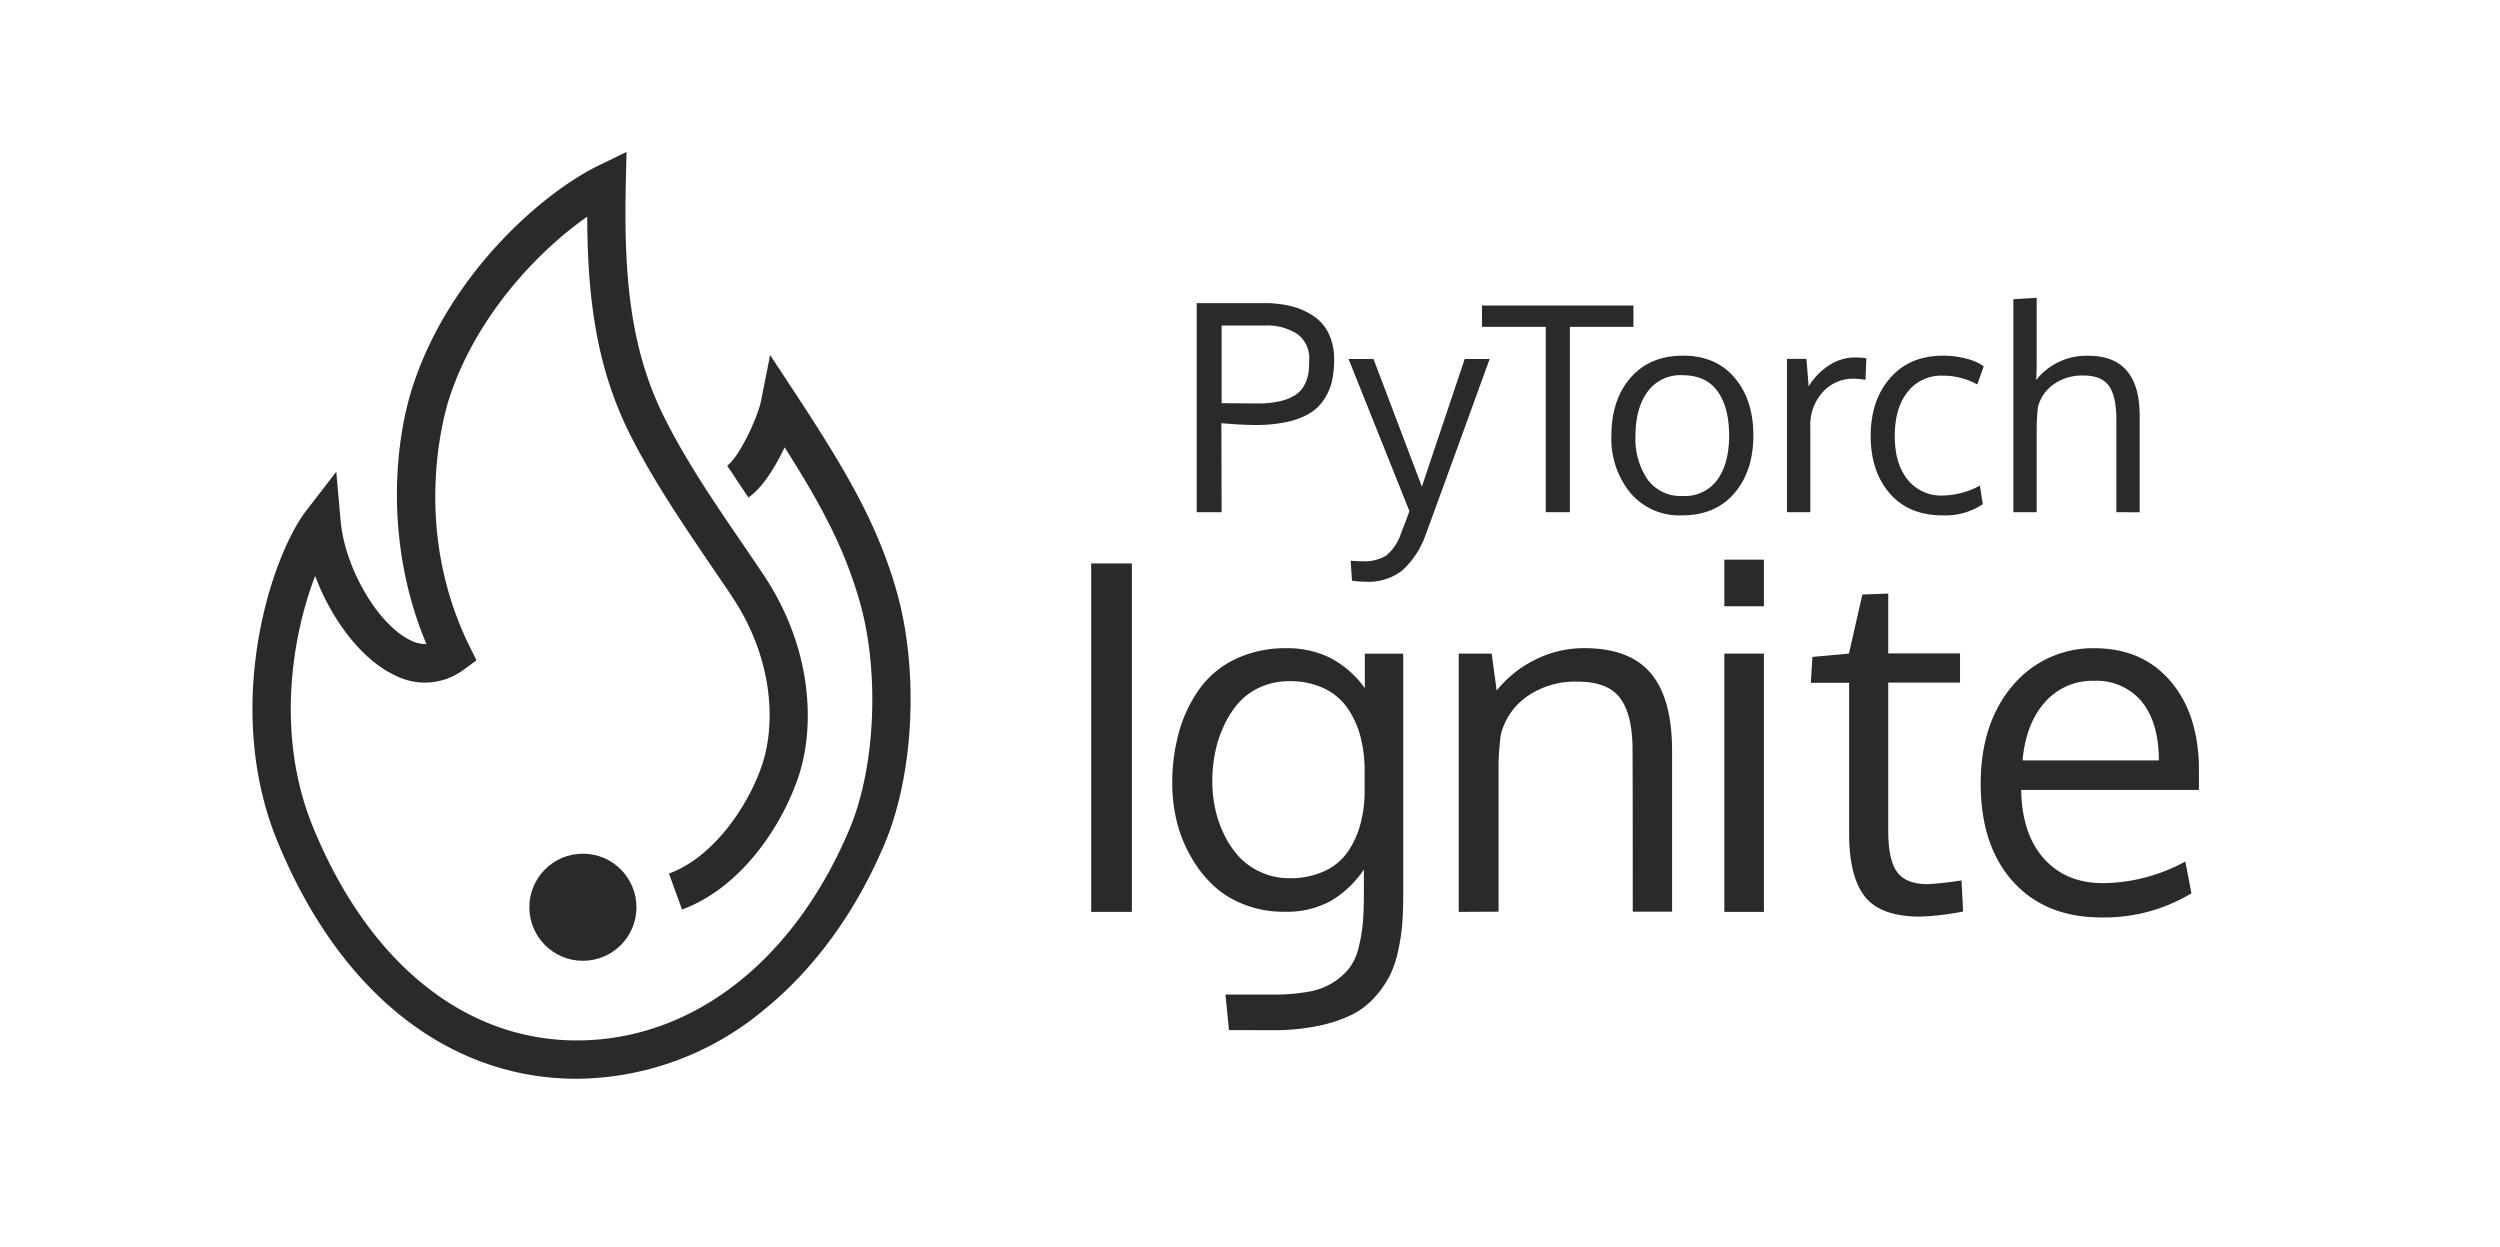 <svg id="Layer_1" data-name="Layer 1" xmlns="http://www.w3.org/2000/svg" viewBox="0 0 501.38 250"><defs><style>.cls-1{fill:#2a2a2a;}</style></defs><path class="cls-1" d="M245,102.72h-5V60.79H253.5a22.73,22.73,0,0,1,5.57.64,14,14,0,0,1,4.43,2,8.7,8.7,0,0,1,3,3.53,11.73,11.73,0,0,1,1.06,5.15,19.19,19.19,0,0,1-.44,4.36,11.26,11.26,0,0,1-1.55,3.6,9,9,0,0,1-2.85,2.79,14.68,14.68,0,0,1-4.53,1.74,29,29,0,0,1-6.4.63q-2.89,0-6.84-.36Zm7.31-21.81a18.42,18.42,0,0,0,4.71-.53,9,9,0,0,0,3-1.32,5.38,5.38,0,0,0,1.66-2,7.87,7.87,0,0,0,.74-2.31,20.38,20.38,0,0,0,.14-2.54,6,6,0,0,0-2.4-5.24,11.15,11.15,0,0,0-6.51-1.68H245V80.86Z"/><path class="cls-1" d="M270.46,72h5l9.7,25.59L293.75,72h5q-12.43,34.25-12.86,35.31a17.32,17.32,0,0,1-4.68,7.11,11,11,0,0,1-7.23,2.25,18.85,18.85,0,0,1-2.83-.22l-.28-4c1,.08,1.83.11,2.35.11a8.35,8.35,0,0,0,4.81-1.16,9.65,9.65,0,0,0,2.92-4.36q1.15-2.94,1.71-4.54Z"/><path class="cls-1" d="M314.84,102.72H310V65.55H297.22V61.27h30.37v4.28H314.84Z"/><path class="cls-1" d="M351.64,87.33q0,7.14-3.81,11.59t-10.54,4.44A12.83,12.83,0,0,1,327,98.88a17.13,17.13,0,0,1-3.83-11.52q0-7.17,3.84-11.6t10.54-4.43q6.58,0,10.34,4.44T351.64,87.33ZM328,87.41a14.4,14.4,0,0,0,2.43,8.76,8.21,8.21,0,0,0,7.07,3.3,8,8,0,0,0,6.94-3.28q2.34-3.28,2.34-8.83c0-3.76-.77-6.71-2.31-8.87s-3.89-3.24-7.05-3.24a8.12,8.12,0,0,0-7,3.31C328.82,80.76,328,83.71,328,87.41Z"/><path class="cls-1" d="M372,71.69a14.67,14.67,0,0,1,2.3.17l-.17,4.32a13.38,13.38,0,0,0-2.24-.23,8.16,8.16,0,0,0-6.38,2.74,9.76,9.76,0,0,0-2.45,6.76v17.27h-4.68q0-28.31,0-30.75h3.9l.45,5.52a13.05,13.05,0,0,1,4.06-4.2A9.43,9.43,0,0,1,372,71.69Z"/><path class="cls-1" d="M389.6,103.36q-6.78,0-10.6-4.4t-3.83-11.52q0-7.17,3.91-11.64t10.63-4.47a17.61,17.61,0,0,1,4.61.59,10.22,10.22,0,0,1,3.52,1.54l-1.29,3.64a14.33,14.33,0,0,0-6.92-1.76,8.53,8.53,0,0,0-7.05,3.25Q380,81.83,380,87.47q0,5.49,2.56,8.7a8.6,8.6,0,0,0,7.11,3.21,16,16,0,0,0,7.4-2l.58,3.73A13.41,13.41,0,0,1,389.6,103.36Z"/><path class="cls-1" d="M424.44,102.72V84.14q0-4.64-1.48-6.73c-1-1.4-2.69-2.1-5.14-2.1a9.87,9.87,0,0,0-5.95,1.76,8,8,0,0,0-3.16,4.57,41.33,41.33,0,0,0-.25,4.68v16.4h-4.68V60l4.68-.28v12.5c0,1.07,0,2.38-.11,4a12.81,12.81,0,0,1,10.48-4.87q10.29,0,10.29,12.08v19.31Z"/><path class="cls-1" d="M227,182.88h-8.16V113H227Z"/><path class="cls-1" d="M246.47,206.59l-.7-7.13h9.63a37.68,37.68,0,0,0,7-.57,13.7,13.7,0,0,0,5-1.87,13.08,13.08,0,0,0,3.21-2.87,11,11,0,0,0,1.86-4.11,30.69,30.69,0,0,0,.85-5c.15-1.65.21-3.67.21-6.07v-4.58a21,21,0,0,1-6.56,6.26,18.54,18.54,0,0,1-9.49,2.2,21.29,21.29,0,0,1-8.19-1.54,19,19,0,0,1-6.33-4.08,24.83,24.83,0,0,1-4.39-5.91,27.06,27.06,0,0,1-2.65-6.94,32.11,32.11,0,0,1-.82-7.22,37.64,37.64,0,0,1,1.39-10.49,27.48,27.48,0,0,1,4.13-8.59,18.9,18.9,0,0,1,7.2-5.93A23.34,23.34,0,0,1,258,130a19.27,19.27,0,0,1,8.9,2,20.05,20.05,0,0,1,6.82,6v-6.9h7.7v48.07c0,2.21-.06,4.14-.17,5.79a39,39,0,0,1-.8,5.5,21.63,21.63,0,0,1-1.72,5.19,20.19,20.19,0,0,1-3.05,4.37,15.32,15.32,0,0,1-4.68,3.54,28.62,28.62,0,0,1-6.72,2.2,43.78,43.78,0,0,1-9.07.85Zm12.14-30.46a16.36,16.36,0,0,0,7-1.42,11.43,11.43,0,0,0,4.72-3.92,18.2,18.2,0,0,0,2.52-5.57,25.72,25.72,0,0,0,.83-6.7v-3.83a26.76,26.76,0,0,0-.85-7,18,18,0,0,0-2.62-5.72,12,12,0,0,0-4.72-3.94,15.79,15.79,0,0,0-6.87-1.42,14,14,0,0,0-5.93,1.23,12.76,12.76,0,0,0-4.39,3.23,19.77,19.77,0,0,0-2.93,4.68,23.77,23.77,0,0,0-1.72,5.41,29.24,29.24,0,0,0-.52,5.52,26.76,26.76,0,0,0,.56,5.43,22.89,22.89,0,0,0,1.8,5.24,18.71,18.71,0,0,0,3,4.47,13.37,13.37,0,0,0,4.37,3.09A13.77,13.77,0,0,0,258.61,176.13Z"/><path class="cls-1" d="M292.55,182.88v-51.8h6.61l1,7.41a23,23,0,0,1,7.67-6.16,21.75,21.75,0,0,1,9.94-2.34q9,0,13.27,5t4.3,15.46v32.39h-7.89q0-31.15-.05-33.38-.18-6.62-2.66-9.68t-8.29-3.07a16.84,16.84,0,0,0-10.15,2.93,13.29,13.29,0,0,0-5.29,7.6,49,49,0,0,0-.47,7.27v28.33Z"/><path class="cls-1" d="M353.76,112.24v9.35h-7.94v-9.35Zm0,18.84v51.8h-7.94v-51.8Z"/><path class="cls-1" d="M385.11,183.83q-7.65,0-10.86-3.73t-3.4-12V136.94h-7.69l.33-5.2,7.32-.66,2.69-11.85,5.19-.19v12h14.4v5.86h-14.4v29.7q0,5.9,1.8,8.31c1.19,1.61,3.24,2.41,6.13,2.41a60.73,60.73,0,0,0,6.76-.76l.33,6.24A53.69,53.69,0,0,1,385.11,183.83Z"/><path class="cls-1" d="M421.5,184q-11.28,0-17.77-7.18t-6.5-19.64q0-12,6.28-19.53A21,21,0,0,1,420,130q9.63,0,15.28,6.59T441,154.17c0,.38,0,1.07,0,2.08s0,1.73,0,2.17H405.35q.15,8.84,4.56,13.77t11.88,4.93a35.22,35.22,0,0,0,16.48-4.34l1.23,6.37A33.86,33.86,0,0,1,421.5,184Zm8-43.33a11.76,11.76,0,0,0-9.51-4.13,12.64,12.64,0,0,0-9.87,4.28q-3.82,4.28-4.49,11.68h27.34Q432.93,144.78,429.46,140.64Z"/><circle class="cls-1" cx="116.9" cy="181.95" r="10.74"/><path class="cls-1" d="M115.67,216.35c-25.85,0-47.76-17.44-60.12-47.84-10.87-26.71-1.36-56.71,5.89-66.12l6-7.78.87,9.79c.84,9.62,7.62,21.11,14.22,24.11a6.8,6.8,0,0,0,3,.67c-8.21-19.42-6.69-39.91-2.63-52.07C90.43,54.47,109.2,38.46,120,33.22l5.65-2.75-.14,6.28c-.4,18.12.75,33,7.66,46.84,4.47,9,10.47,17.75,15.77,25.5,1.45,2.13,2.86,4.2,4.2,6.2,10.07,15.11,10.22,30.81,7,40.47a51,51,0,0,1-8.21,15.06c-4.42,5.59-9.66,9.59-15.15,11.58l-2.62-7.21c8.92-3.23,15.94-13.59,18.7-21.86,2.64-7.93,2.43-21-6.11-33.78-1.32-2-2.71-4-4.15-6.13-5.43-8-11.59-17-16.3-26.4-6.69-13.38-8.49-27.31-8.53-43.56-9.44,6.56-22,19.43-27.57,36.08-.86,2.56-8,25.75,3.93,50l1.43,2.89-2.61,1.91a13,13,0,0,1-13.56,1.18c-7-3.19-13-11.52-16.19-20-4.53,11.72-8,31.7-.51,50.14,11.12,27.36,30.45,43,53,43,23.11,0,43.57-15.89,54.73-42.5,5.18-12.37,6-31.5,2-45.51-3-10.43-7.43-18.94-15.06-30.94-1.93,4.08-4.57,8.26-7.27,10.06l-4.26-6.38c2.21-1.48,6-9.22,6.8-13l1.82-9.19,5.15,7.83c10.47,15.93,16.46,26.41,20.2,39.48,4.5,15.76,3.54,36.56-2.33,50.58-5.79,13.81-14.29,25.46-24.59,33.71A59.2,59.2,0,0,1,115.67,216.35Z"/></svg>